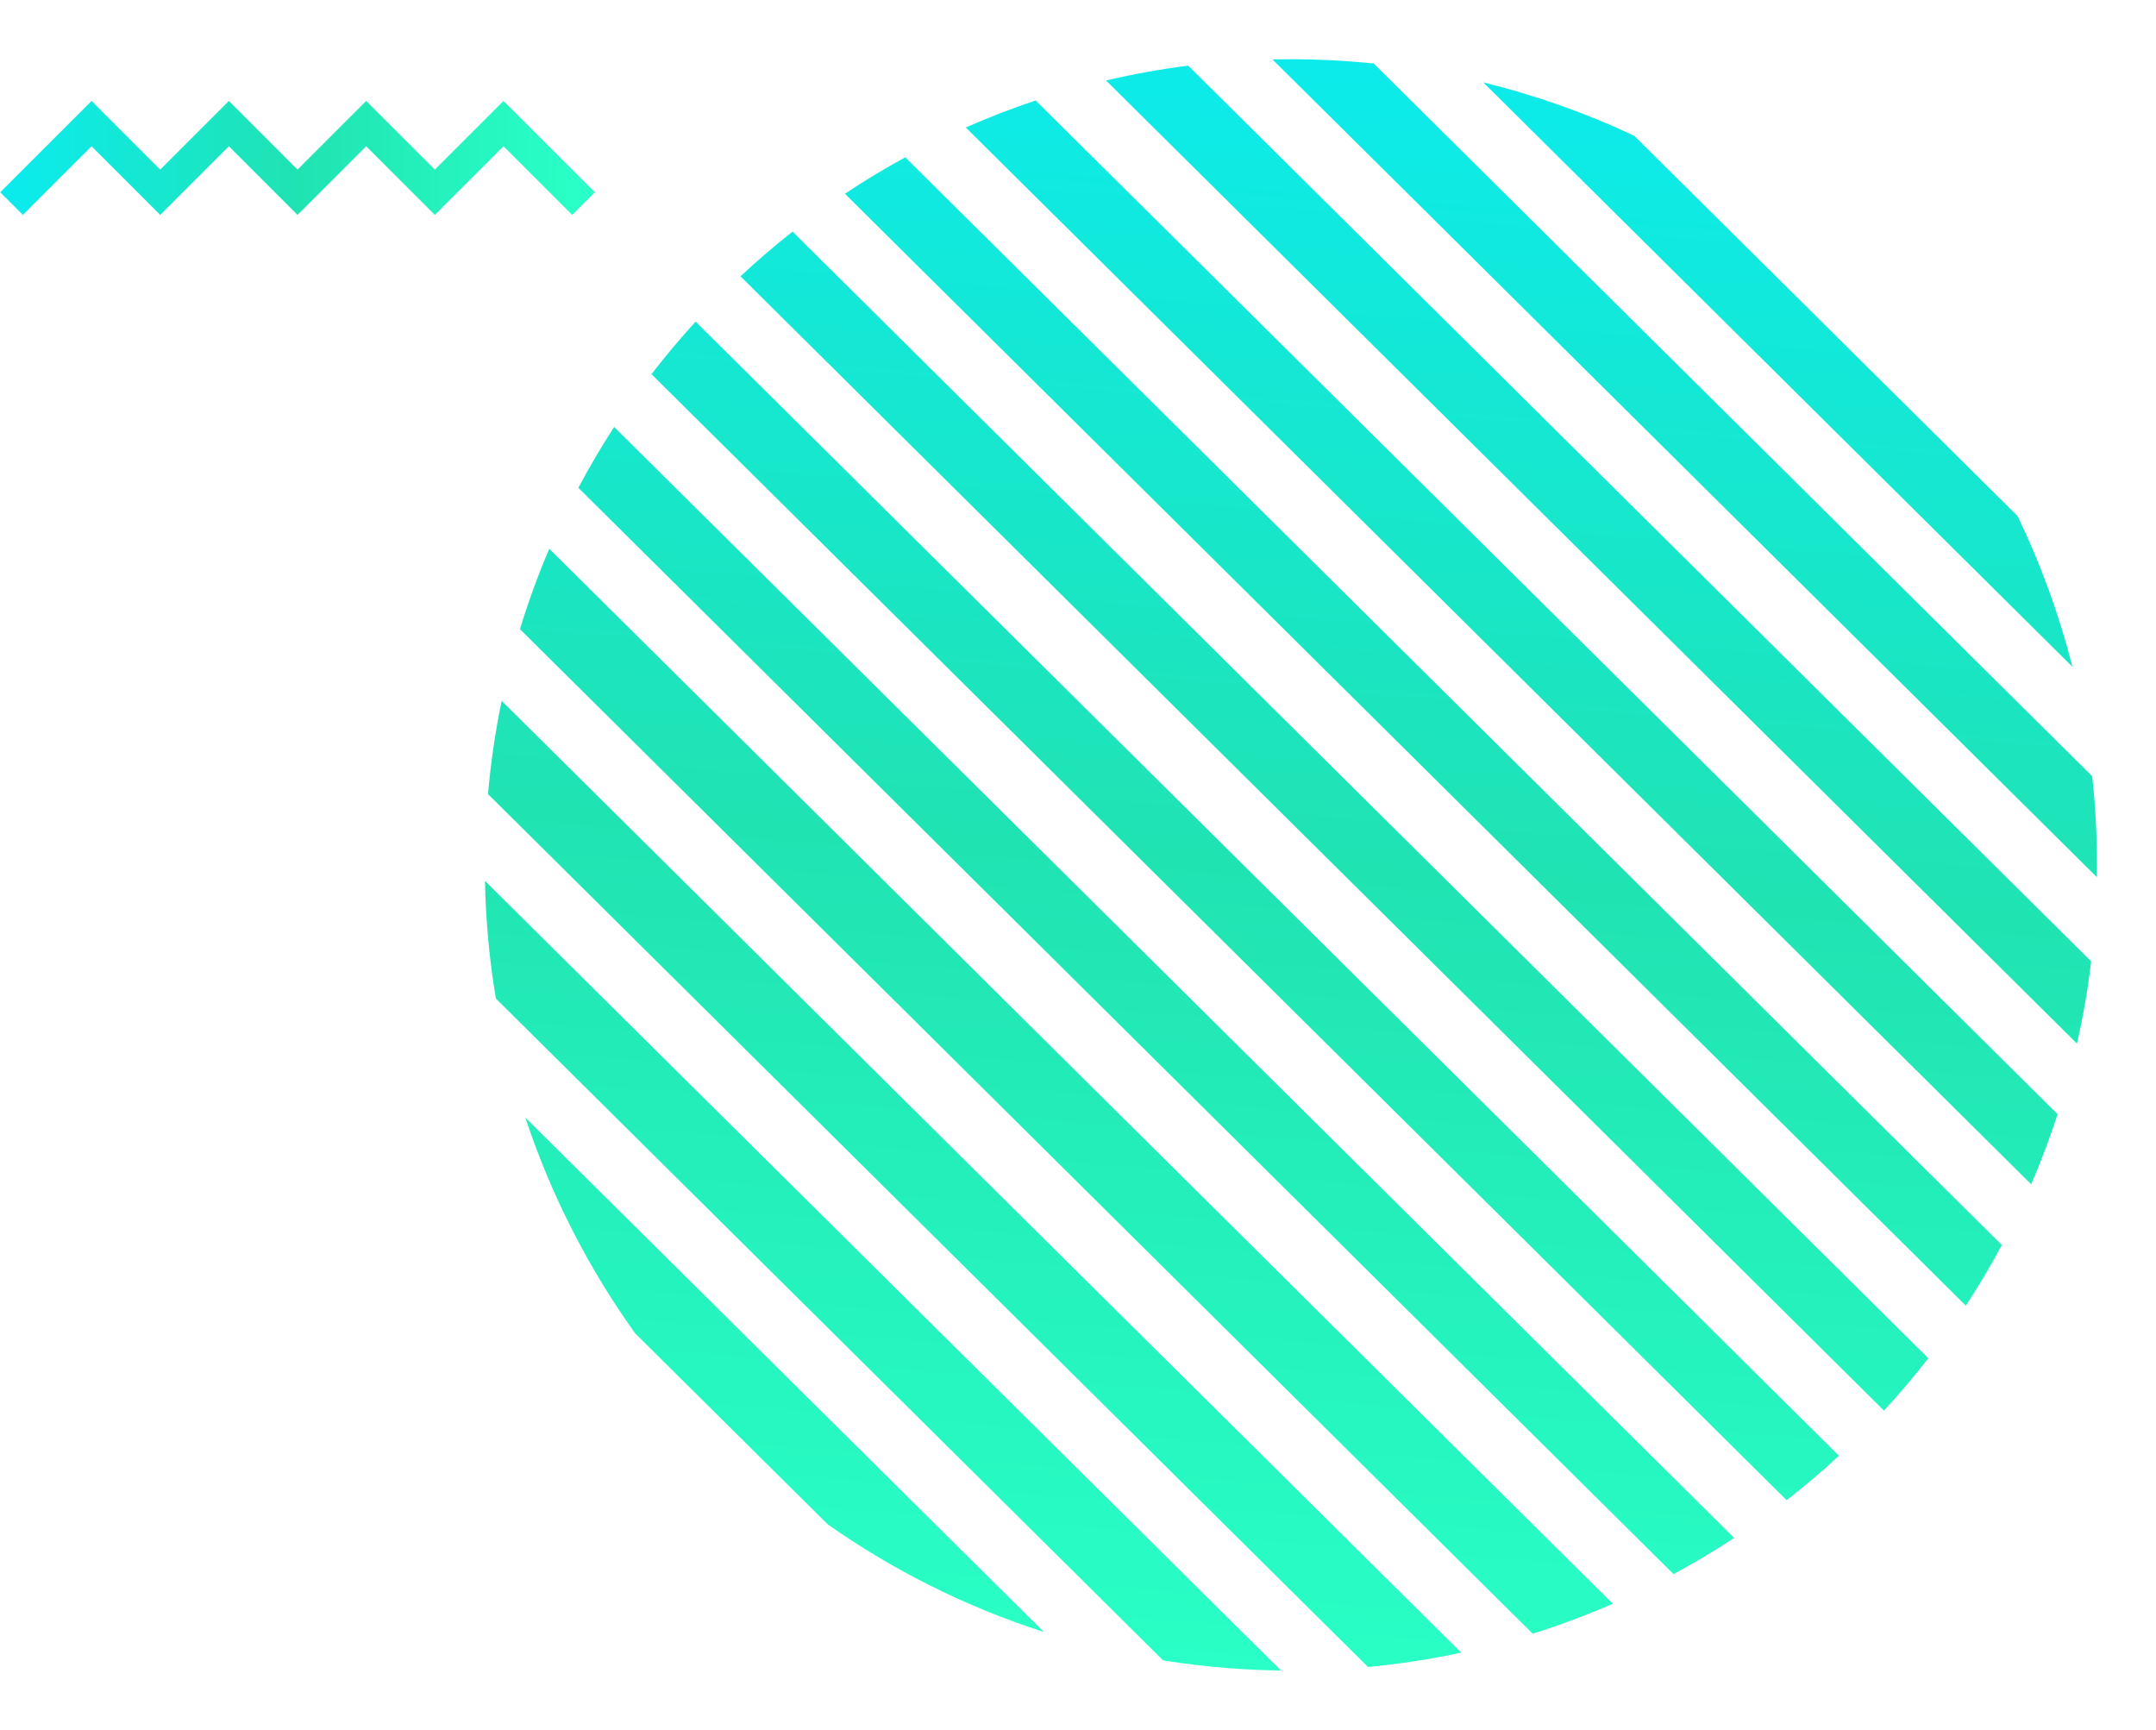 <svg width="471" height="378" viewBox="0 0 471 378" fill="none" xmlns="http://www.w3.org/2000/svg">
<path d="M5 42L20 27L35 42L50 27L65 42L80 27L95 42L110 27L125 42" stroke="url(#paint0_linear)" stroke-width="7" stroke-linecap="square"/>
<path fill-rule="evenodd" clip-rule="evenodd" d="M277.981 12.976C283.754 12.851 289.588 13.008 295.466 13.459C297.018 13.578 298.563 13.716 300.102 13.874L457.06 169.565C457.855 176.809 458.206 184.173 458.086 191.626L277.981 12.976ZM241.629 17.583C247.511 16.2 253.5 15.114 259.576 14.341L456.839 210.01C456.108 216.111 455.07 222.106 453.741 227.982L241.629 17.583ZM210.986 27.853C215.963 25.657 221.055 23.684 226.25 21.949L449.506 243.402C447.811 248.624 445.881 253.733 443.73 258.717L210.986 27.853ZM184.58 42.325C188.852 39.485 193.252 36.827 197.768 34.363L437.325 271.984C434.891 276.526 432.266 280.943 429.46 285.228L184.58 42.325ZM161.766 60.361C165.419 56.95 169.216 53.694 173.145 50.604L421.26 296.715C418.192 300.668 414.96 304.484 411.576 308.154L161.766 60.361ZM142.326 81.743C145.379 77.776 148.596 73.946 151.966 70.261L401.737 318.014C398.068 321.412 394.257 324.653 390.314 327.729L142.326 81.743ZM126.351 106.563C128.767 102.006 131.377 97.572 134.168 93.272L378.838 335.966C374.549 338.791 370.133 341.433 365.602 343.881L126.351 106.563ZM113.591 137.442C115.422 131.437 117.563 125.577 119.994 119.878L352.336 350.343C346.644 352.826 340.802 355.016 334.83 356.894L113.591 137.442ZM106.607 173.472C107.216 166.547 108.22 159.749 109.595 153.099L319.212 361.022C312.548 362.458 305.754 363.514 298.856 364.168L106.607 173.472ZM108.326 218.134C106.919 209.738 106.113 201.157 105.95 192.44L279.851 364.937C276.109 364.887 272.344 364.719 268.561 364.429C263.674 364.054 258.85 363.484 254.095 362.726L108.326 218.134ZM138.745 291.265C128.506 276.959 120.376 261.092 114.768 244.145L228.053 356.515C210.979 351.037 195.108 343.049 180.835 333.015L138.745 291.265ZM452.737 145.656L324.048 18.007C335.546 20.817 346.57 24.744 357.009 29.657L440.763 112.734C445.805 123.2 449.835 134.219 452.737 145.656Z" fill="url(#paint1_linear)"/>
<defs>
<linearGradient id="paint0_linear" x1="5" y1="34.5" x2="125" y2="34.5" gradientUnits="userSpaceOnUse">
<stop stop-color="#0CEBEB"/>
<stop offset="0.5" stop-color="#20E3B2"/>
<stop offset="1" stop-color="#29FFC6"/>
</linearGradient>
<linearGradient id="paint1_linear" x1="295.391" y1="13.453" x2="268.485" y2="364.423" gradientUnits="userSpaceOnUse">
<stop stop-color="#0CEBEB"/>
<stop offset="0.5" stop-color="#20E3B2"/>
<stop offset="1" stop-color="#29FFC6"/>
</linearGradient>
</defs>
</svg>
